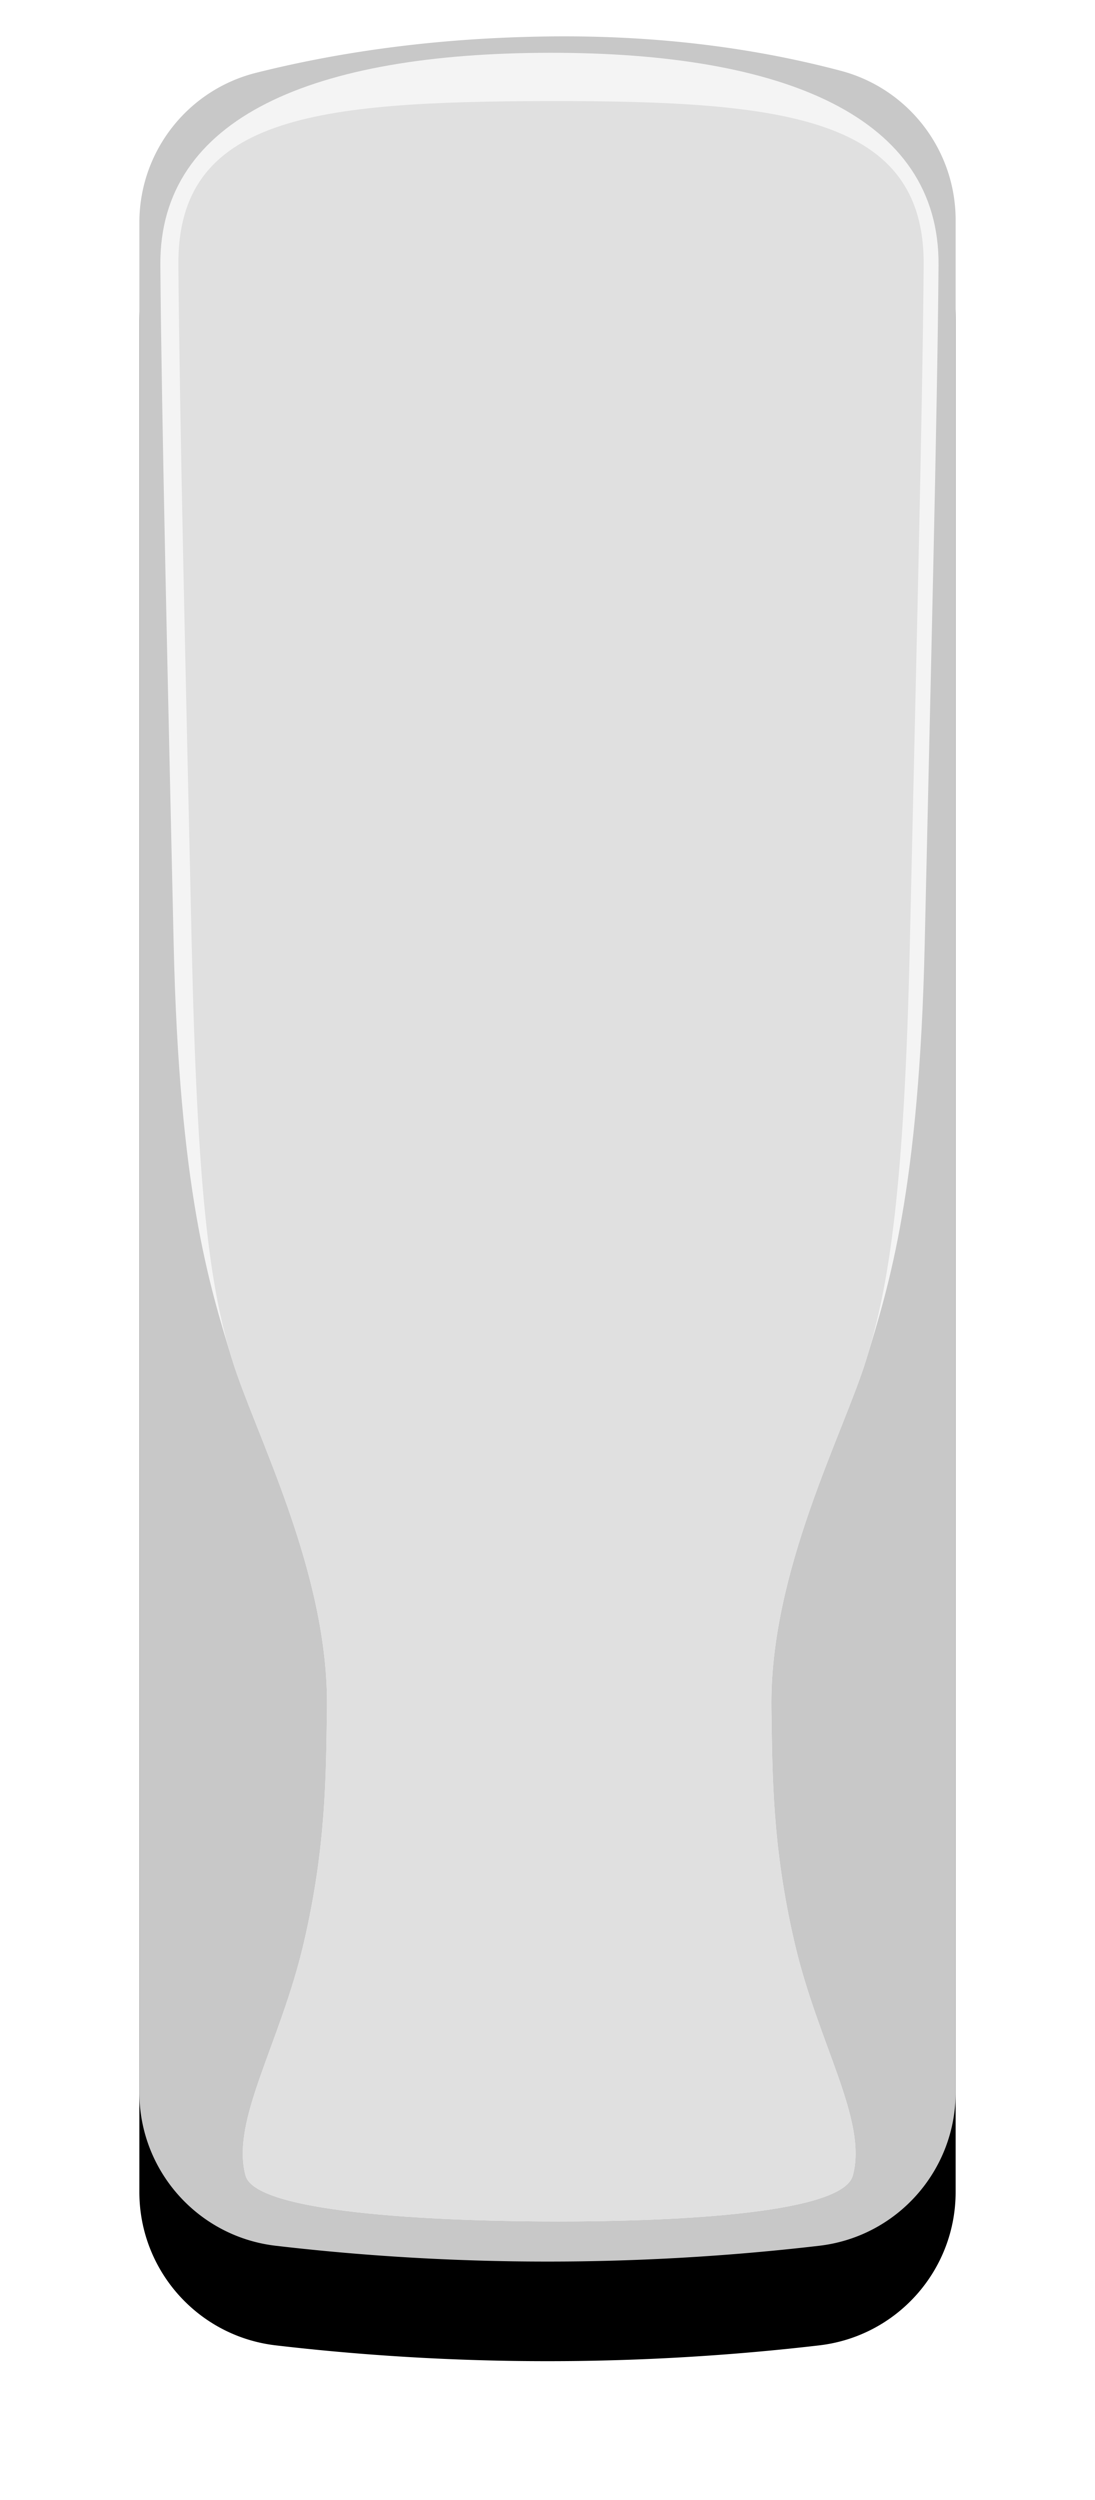 <svg xmlns="http://www.w3.org/2000/svg" xmlns:xlink="http://www.w3.org/1999/xlink" width="220" height="502" viewBox="0 0 220 502">
    <defs>
        <path id="b" d="M23.457 7.618C41.751 3.03 61.265.598 82 .322c20.883-.277 40.528 2.022 58.934 6.895C154.531 10.817 164 23.12 164 37.185v376.011c0 15.736-11.79 28.976-27.42 30.793A472.191 472.191 0 0 1 82 447.162a472.191 472.191 0 0 1-54.58-3.173C11.79 442.172 0 428.932 0 413.196V37.686C0 23.471 9.669 11.077 23.457 7.618z"/>
        <filter id="a" width="163.4%" height="123.3%" x="-31.7%" y="-7.2%" filterUnits="objectBoundingBox">
            <feOffset dy="20" in="SourceAlpha" result="shadowOffsetOuter1"/>
            <feGaussianBlur in="shadowOffsetOuter1" result="shadowBlurOuter1" stdDeviation="14"/>
            <feColorMatrix in="shadowBlurOuter1" values="0 0 0 0 0 0 0 0 0 0 0 0 0 0 0 0 0 0 0.074 0"/>
        </filter>
    </defs>
    <g fill="none" fill-rule="evenodd">
        <g transform="translate(28 7)">
            <use fill="#000" filter="url(#a)" xlink:href="#b"/>
            <use fill="#C8C8C8" xlink:href="#b"/>
        </g>
        <path fill="#F4F4F4" d="M188.564 53.2c-.224 29.716-1.671 86.911-2.777 136.308-1.105 49.396-7.139 68.484-11.7 83.385-4.56 14.9-19.51 42.785-19.1 70.246.199 13.361.167 27.73 4.671 47.06 4.753 20.396 14.712 35.602 11.684 46.707-2.181 7.999-38.957 9.205-59.18 9.205s-60.65-1.223-62.826-9.205c-3.028-11.105 6.931-26.31 11.684-46.707 4.503-19.33 4.472-33.699 4.671-47.06.41-27.461-14.54-55.346-19.101-70.246-4.56-14.9-10.594-33.989-11.7-83.385-1.105-49.397-2.449-106.592-2.673-136.309-.225-29.717 30.92-42.528 78.174-42.597 47.255-.07 78.398 12.933 78.173 42.597z"/>
        <path fill="#E0E0E0" d="M185.578 53.2c-.224 29.716-1.672 86.911-2.777 136.308-1.106 49.396-4.153 68.484-8.713 83.385-4.56 14.9-19.512 42.785-19.102 70.246.2 13.361.168 27.73 4.672 47.06 4.753 20.396 14.712 35.602 11.684 46.707-2.181 7.999-38.957 9.205-59.18 9.205s-60.65-1.223-62.826-9.205c-3.028-11.105 6.931-26.31 11.684-46.707 4.503-19.33 4.472-33.699 4.671-47.06.41-27.461-14.54-55.346-19.101-70.246-4.56-14.9-6.973-33.989-8.078-83.385-1.106-49.397-2.45-106.592-2.674-136.309-.225-29.717 27.298-32.83 74.553-32.898 47.254-.07 75.411 3.234 75.187 32.898z"/>
    </g>
</svg>
